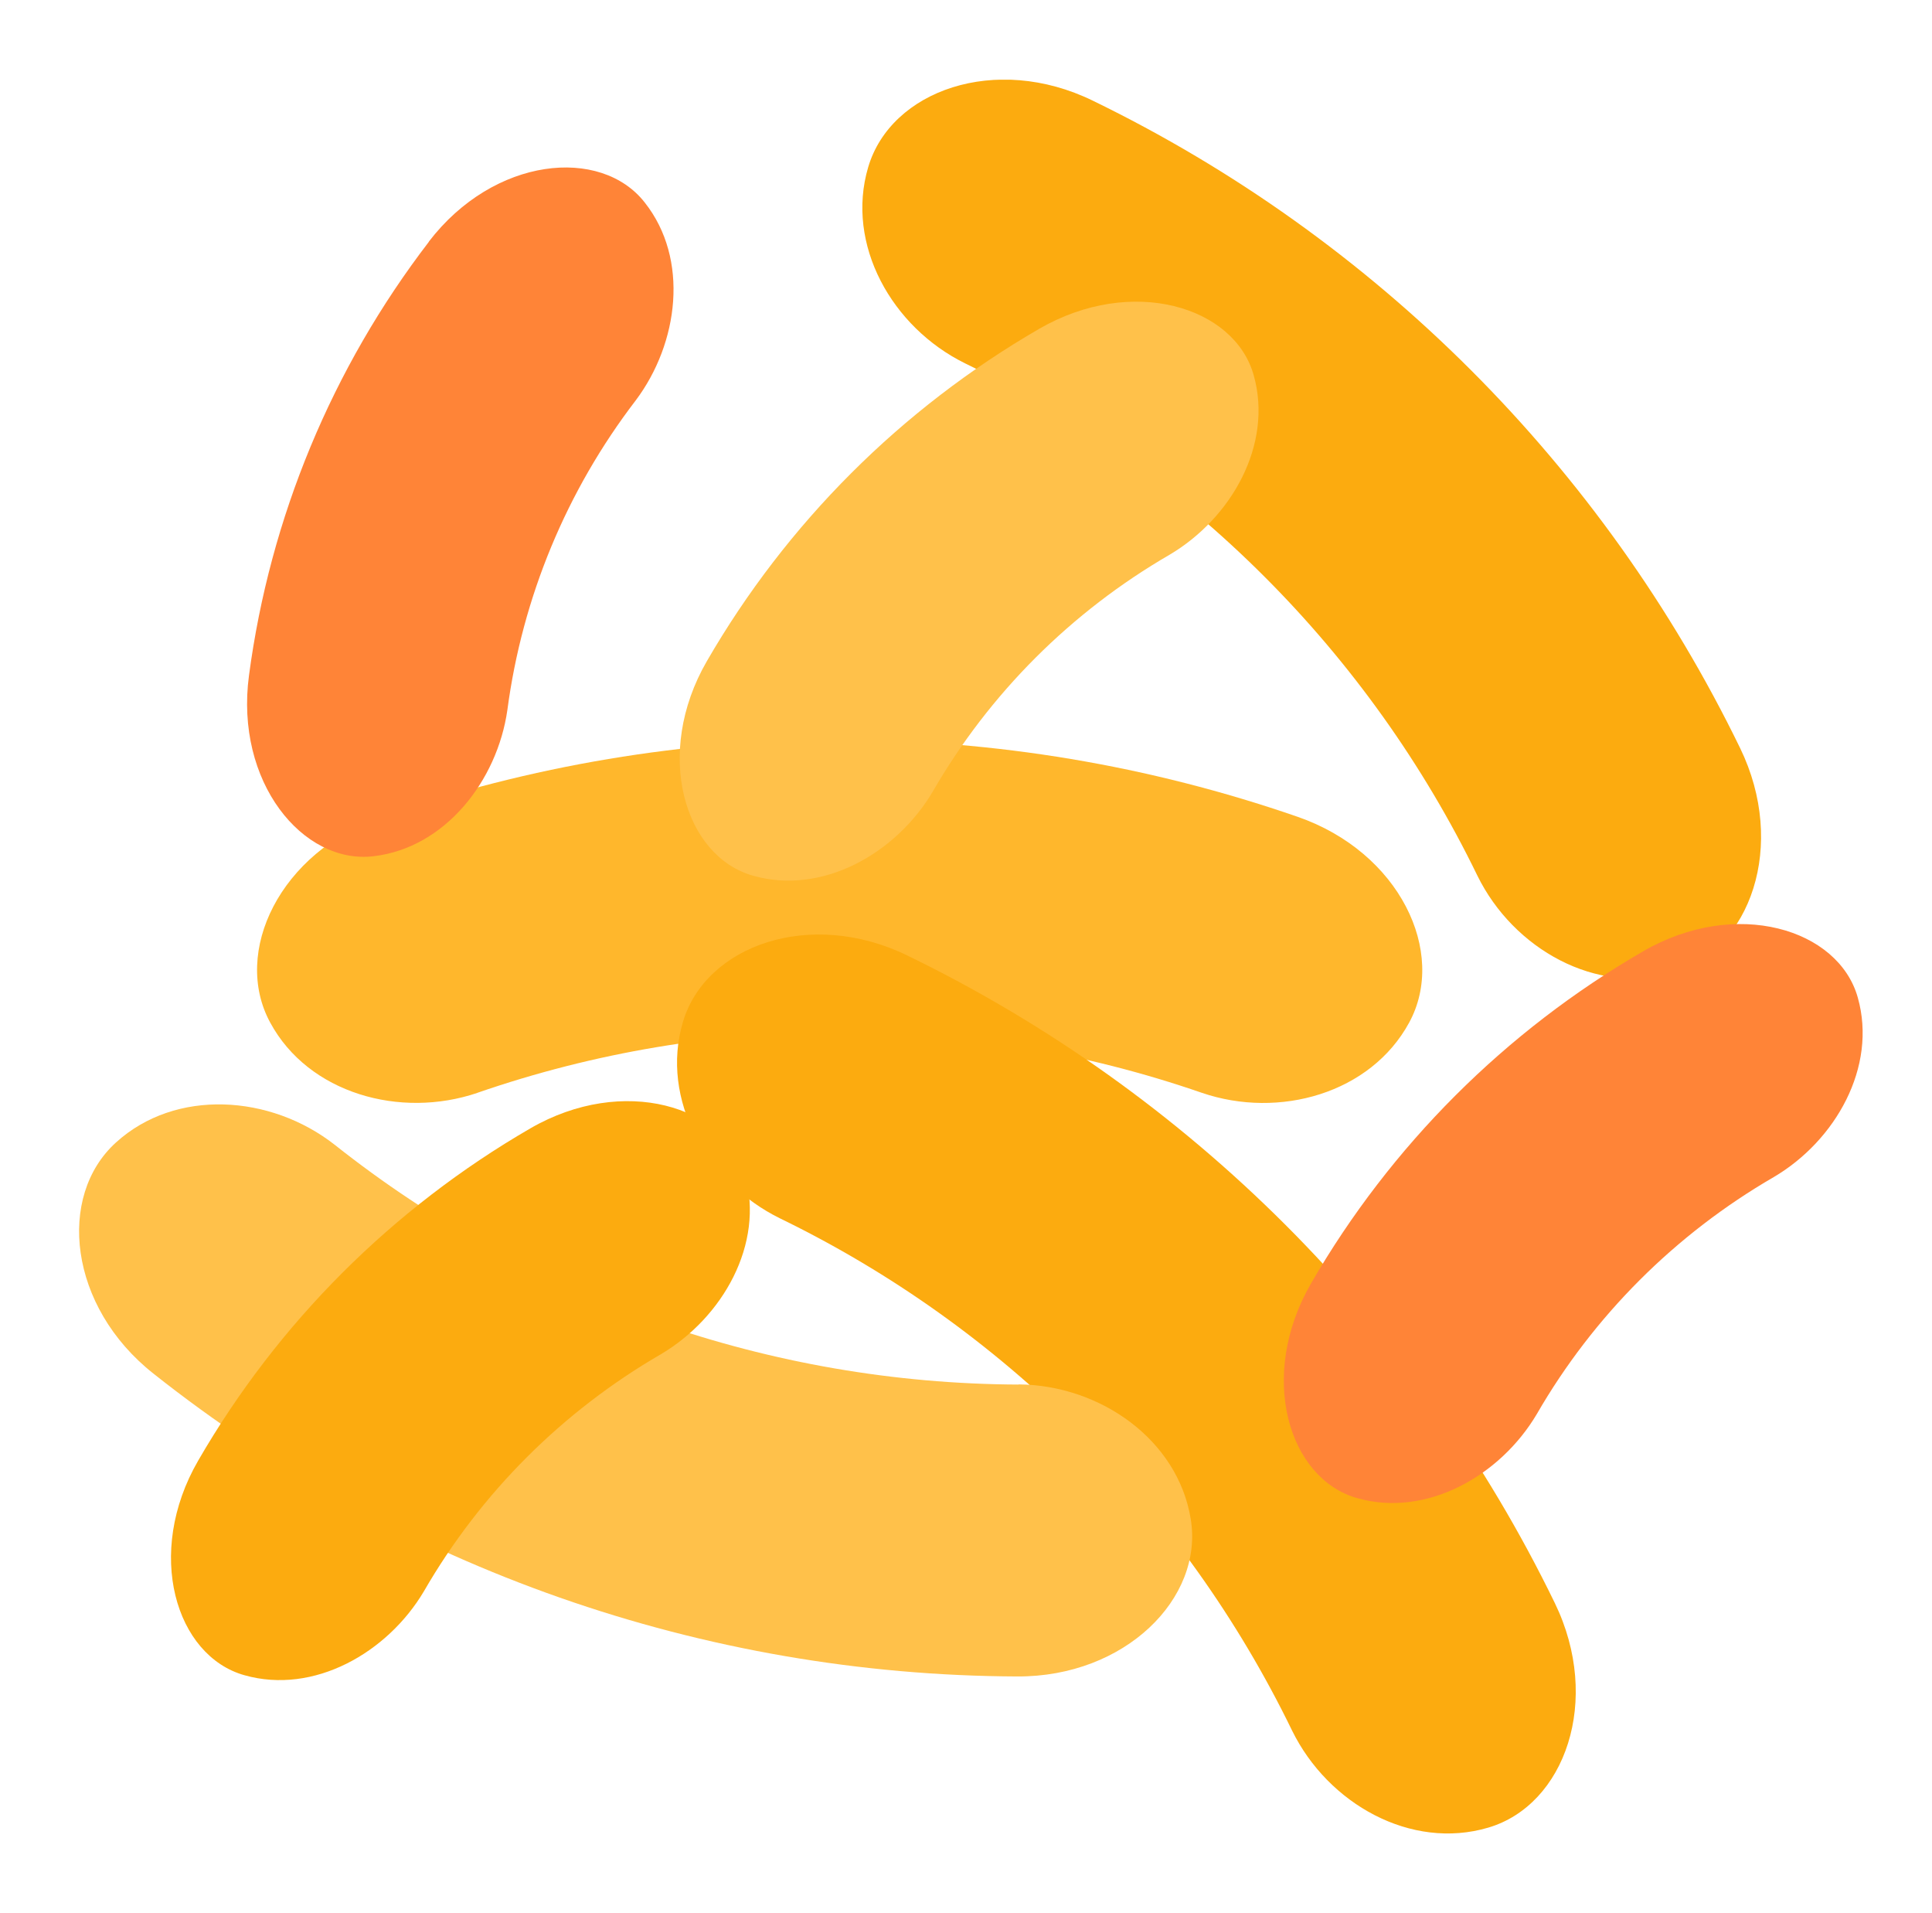 <svg width="101" height="100" viewBox="0 0 101 100" fill="none" xmlns="http://www.w3.org/2000/svg">
<g clip-path="url(#clip0_873_20419)">
<path d="M24.954 57.121C37.215 52.879 50.571 52.879 62.832 57.121C66.877 58.503 71.657 57.148 73.666 53.453C75.667 49.776 73.164 44.537 67.828 42.69C52.328 37.326 35.466 37.326 19.967 42.69C14.63 44.529 12.119 49.767 14.128 53.453C16.128 57.148 20.918 58.494 24.963 57.121H24.954Z" fill="#FFB72C"/>
<path d="M40.767 63.678C52.436 69.347 61.881 78.791 67.549 90.46C69.433 94.29 73.765 96.721 77.801 95.528C81.82 94.344 83.748 88.864 81.281 83.787C74.115 69.042 62.186 57.112 47.44 49.946C42.364 47.47 36.883 49.408 35.699 53.426C34.506 57.462 36.937 61.794 40.767 63.678Z" fill="#FCAB0F"/>
<path d="M50.454 18.993C62.123 24.662 71.568 34.106 77.237 45.775C79.12 49.605 83.452 52.036 87.488 50.843C91.507 49.659 93.435 44.179 90.969 39.102C83.802 24.357 71.873 12.427 57.127 5.261C52.051 2.785 46.57 4.723 45.386 8.741C44.193 12.777 46.624 17.109 50.454 18.993Z" fill="#FCAB0F"/>
<path d="M53.244 72.369C40.265 72.315 27.672 67.903 17.501 59.839C14.137 57.202 9.177 56.888 6.065 59.714C2.962 62.521 3.59 68.297 8.02 71.795C20.873 81.984 36.785 87.563 53.181 87.626C58.823 87.653 62.931 83.536 62.249 79.401C61.576 75.248 57.513 72.396 53.244 72.36V72.369Z" fill="#FFC14A"/>
<path d="M22.425 12.633C17.357 19.235 14.11 27.065 13.016 35.308C12.271 40.869 15.832 45.201 19.537 44.753C23.268 44.313 25.995 40.815 26.524 37.111C27.304 31.227 29.618 25.648 33.233 20.93C35.484 17.934 36.04 13.539 33.708 10.588C31.412 7.646 25.824 8.185 22.416 12.633H22.425Z" fill="#FF8437"/>
<path d="M85.901 49.722C78.698 53.892 72.707 59.875 68.536 67.086C65.729 71.939 67.361 77.302 70.958 78.307C74.572 79.329 78.429 77.141 80.34 73.912C83.309 68.772 87.587 64.503 92.726 61.525C95.955 59.624 98.144 55.767 97.121 52.143C96.117 48.547 90.753 46.914 85.901 49.722Z" fill="#FF8437"/>
<path d="M27.726 58.978C20.523 63.149 14.532 69.131 10.361 76.343C7.554 81.195 9.186 86.559 12.783 87.563C16.398 88.586 20.254 86.397 22.165 83.168C25.134 78.029 29.412 73.759 34.552 70.782C37.781 68.871 39.969 65.023 38.947 61.4C37.942 57.803 32.578 56.17 27.726 58.978Z" fill="#FCAB0F"/>
<path d="M54.32 17.19C47.117 21.361 41.126 27.343 36.955 34.554C34.148 39.407 35.78 44.771 39.377 45.775C42.991 46.798 46.848 44.609 48.759 41.38C51.727 36.241 56.006 31.971 61.145 28.994C64.374 27.083 66.563 23.235 65.54 19.612C64.536 16.015 59.172 14.383 54.32 17.19Z" fill="#FFC14A"/>
</g>
<defs>
<clipPath id="clip0_873_20419">
<rect width="93.245" height="91.667" fill="white" transform="translate(4.127 4.167)"/>
</clipPath>
</defs>
</svg>
